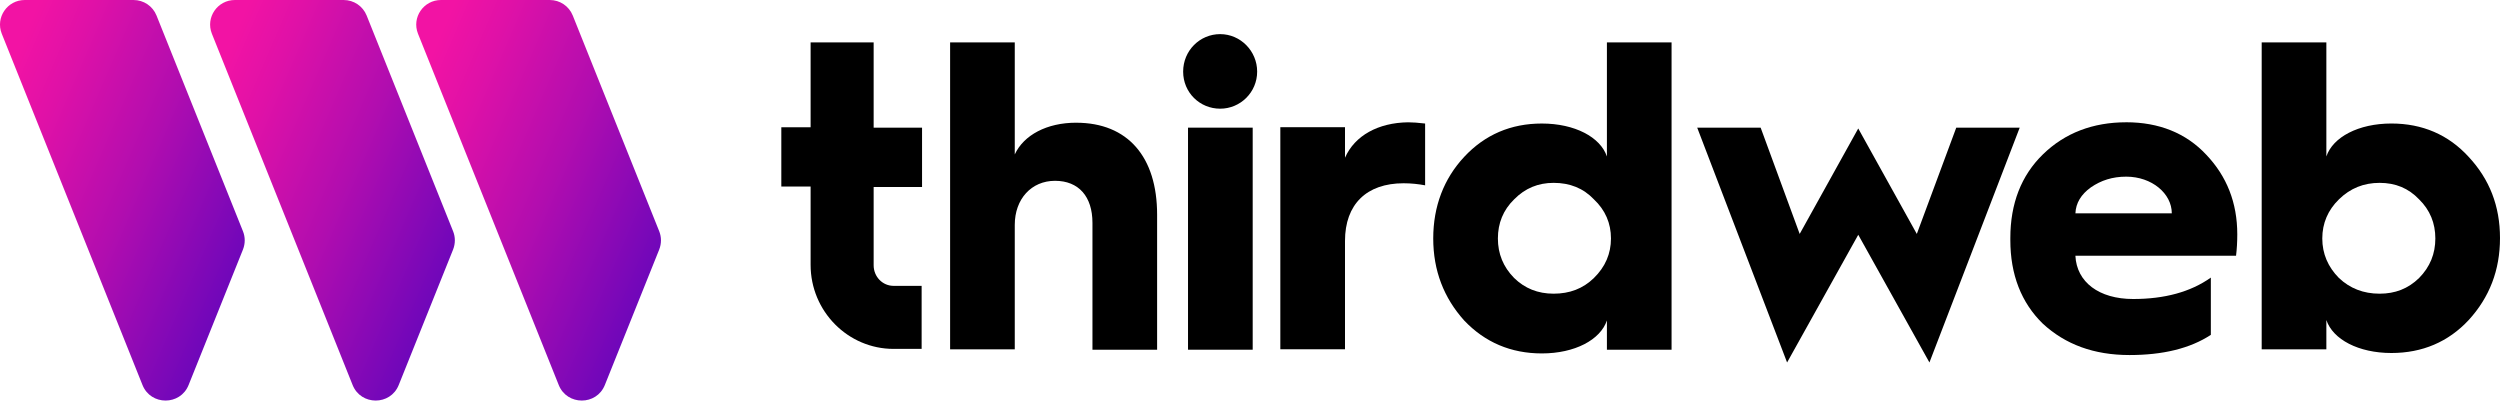 <?xml version="1.0" encoding="UTF-8"?>
<svg id="Layer_2" data-name="Layer 2" xmlns="http://www.w3.org/2000/svg" xmlns:xlink="http://www.w3.org/1999/xlink" viewBox="0 0 1607.34 257.52">
  <defs>
    <style>
      .cls-1 {
        fill: url(#linear-gradient);
      }

      .cls-2 {
        fill: url(#linear-gradient-3);
      }

      .cls-3 {
        fill: url(#linear-gradient-2);
      }
    </style>
    <linearGradient id="linear-gradient" x1="-10.62" y1="176.8" x2="192.47" y2="89.18" gradientTransform="translate(0 259.52) scale(1 -1)" gradientUnits="userSpaceOnUse">
      <stop offset="0" stop-color="#f213a4"/>
      <stop offset=".15" stop-color="#e011a7"/>
      <stop offset=".46" stop-color="#b20daf"/>
      <stop offset=".88" stop-color="#6806bb"/>
      <stop offset="1" stop-color="#5204bf"/>
    </linearGradient>
    <linearGradient id="linear-gradient-2" x1="124.48" x2="327.56" xlink:href="#linear-gradient"/>
    <linearGradient id="linear-gradient-3" x1="256.99" y1="176.8" x2="460.08" y2="89.18" xlink:href="#linear-gradient"/>
  </defs>
  <g id="Layer_1-2" data-name="Layer 1">
    <g>
      <g>
        <path d="m561.7,27.24h-40.53v54.57h-18.83v38.14h18.83v50.33c0,29.93,24.06,54.04,53.34,54.04h18.04v-40.53h-18.04c-7.06,0-12.81-5.83-12.81-13.24v-50.33h31.12v-38.14h-31.12V27.24Z"/>
        <path d="m691.91,78.89c-18.83,0-33.73,7.95-39.48,20.4V27.24h-41.57v197.34h41.57v-79.99c0-16.69,10.72-28.34,25.89-28.34s24.06,10.07,24.06,27.02v81.58h41.57v-86.88c0-37.08-18.83-59.07-52.03-59.07Z"/>
        <path d="m784.48,21.94c-13.07,0-23.79,10.6-23.79,24.1s10.72,23.84,23.79,23.84,23.79-10.6,23.79-23.84-10.72-24.1-23.79-24.1Z"/>
        <path d="m805.4,82.07h-41.58v142.77h41.58V82.07Z"/>
        <path d="m864.75,101.4v-19.6h-41.58v142.77h41.58v-69.66c0-23.57,13.86-37.08,37.65-37.08,4.98,0,9.68.53,13.86,1.32v-39.73c-4.45-.53-8.1-.79-10.98-.79-19.09.26-34.26,8.48-40.53,22.78Z"/>
        <path d="m1033.14,100.61c-4.19-12.45-20.66-21.19-41.84-21.19-19.87,0-36.61,7.15-49.94,21.46-13.08,14.04-19.88,31.79-19.88,52.45s6.8,38.14,19.88,52.71c13.33,14.04,30.07,21.19,49.94,21.19,21.18,0,37.65-8.74,41.84-21.19v18.81h41.57V27.24h-41.57v73.37Zm-8.37,78.14c-7.06,6.89-15.69,10.07-25.89,10.07s-18.56-3.44-25.37-10.07c-7.05-7.15-10.46-15.63-10.46-25.43s3.4-18.28,10.46-25.16c7.06-7.15,15.43-10.59,25.37-10.59,10.46,0,19.09,3.44,25.89,10.59,7.32,6.89,10.98,15.36,10.98,25.16s-3.66,18.28-10.98,25.43Z"/>
        <path d="m1232.39,150.41l-37.66-67.81-37.65,67.81-25.1-68.34h-40.79l57.79,150.98,45.76-82.11,45.76,82.11,58.04-150.98h-40.79l-25.36,68.34Z"/>
        <path d="m1367.04,78.62c-21.44,0-39.48,6.89-53.6,20.66-13.86,13.51-20.92,31.52-20.92,53.77v1.32c0,22.25,7.06,40.26,20.92,53.77,14.38,13.24,32.68,20.13,55.69,20.13,21.44,0,38.96-4.24,52.3-12.98v-36.82c-13.07,9.27-29.81,13.77-49.95,13.77-21.96,0-36.34-10.86-37.13-27.81h103.29c.52-4.24.79-9.01.79-13.77,0-20.4-6.8-37.35-19.88-51.12-13.07-14.04-30.59-20.93-51.51-20.93Zm-32.68,58.54c.26-6.62,3.66-12.18,9.93-16.69,6.54-4.5,13.86-6.89,22.75-6.89,16.47,0,29.29,10.86,29.29,23.57h-61.97Z"/>
        <path d="m1587.21,100.87c-13.07-14.3-29.81-21.46-49.68-21.46-21.18,0-37.65,8.74-41.83,21.19V27.24h-41.58v197.34h41.58v-18.81c4.18,12.45,20.66,21.19,41.83,21.19,19.87,0,36.61-7.15,49.68-21.19,13.34-14.57,20.13-32.05,20.13-52.71s-6.8-37.88-20.13-52.18Zm-31.9,77.88c-7.06,6.89-15.43,10.07-25.37,10.07-10.46,0-19.09-3.44-26.14-10.07-7.06-7.15-10.72-15.63-10.72-25.43s3.66-18.28,10.72-25.16c7.32-7.15,15.94-10.59,26.14-10.59s18.57,3.44,25.37,10.59c7.05,6.89,10.46,15.36,10.46,25.16s-3.4,18.28-10.46,25.43Z"/>
      </g>
      <g>
        <path class="cls-1" d="m1.13,21.67C-3,11.25,4.69,0,15.94,0h69.86c6.56,0,12.38,3.91,14.82,9.95l55.6,138.75c1.5,3.72,1.5,7.9,0,11.72l-34.97,87.13c-5.34,13.3-24.29,13.3-29.63,0L1.13,21.67Z"/>
        <path class="cls-3" d="m136.22,21.67c-4.13-10.42,3.56-21.67,14.82-21.67h69.86c6.56,0,12.38,3.91,14.82,9.95l55.6,138.75c1.5,3.72,1.5,7.9,0,11.72l-34.97,87.13c-5.34,13.3-24.29,13.3-29.63,0L136.22,21.67Z"/>
        <path class="cls-2" d="m268.74,21.67c-4.13-10.42,3.56-21.67,14.82-21.67h69.86c6.56,0,12.38,3.91,14.82,9.95l55.6,138.75c1.5,3.72,1.5,7.9,0,11.72l-34.97,87.13c-5.34,13.3-24.29,13.3-29.63,0L268.74,21.67Z"/>
      </g>
    </g>
  </g>
</svg>